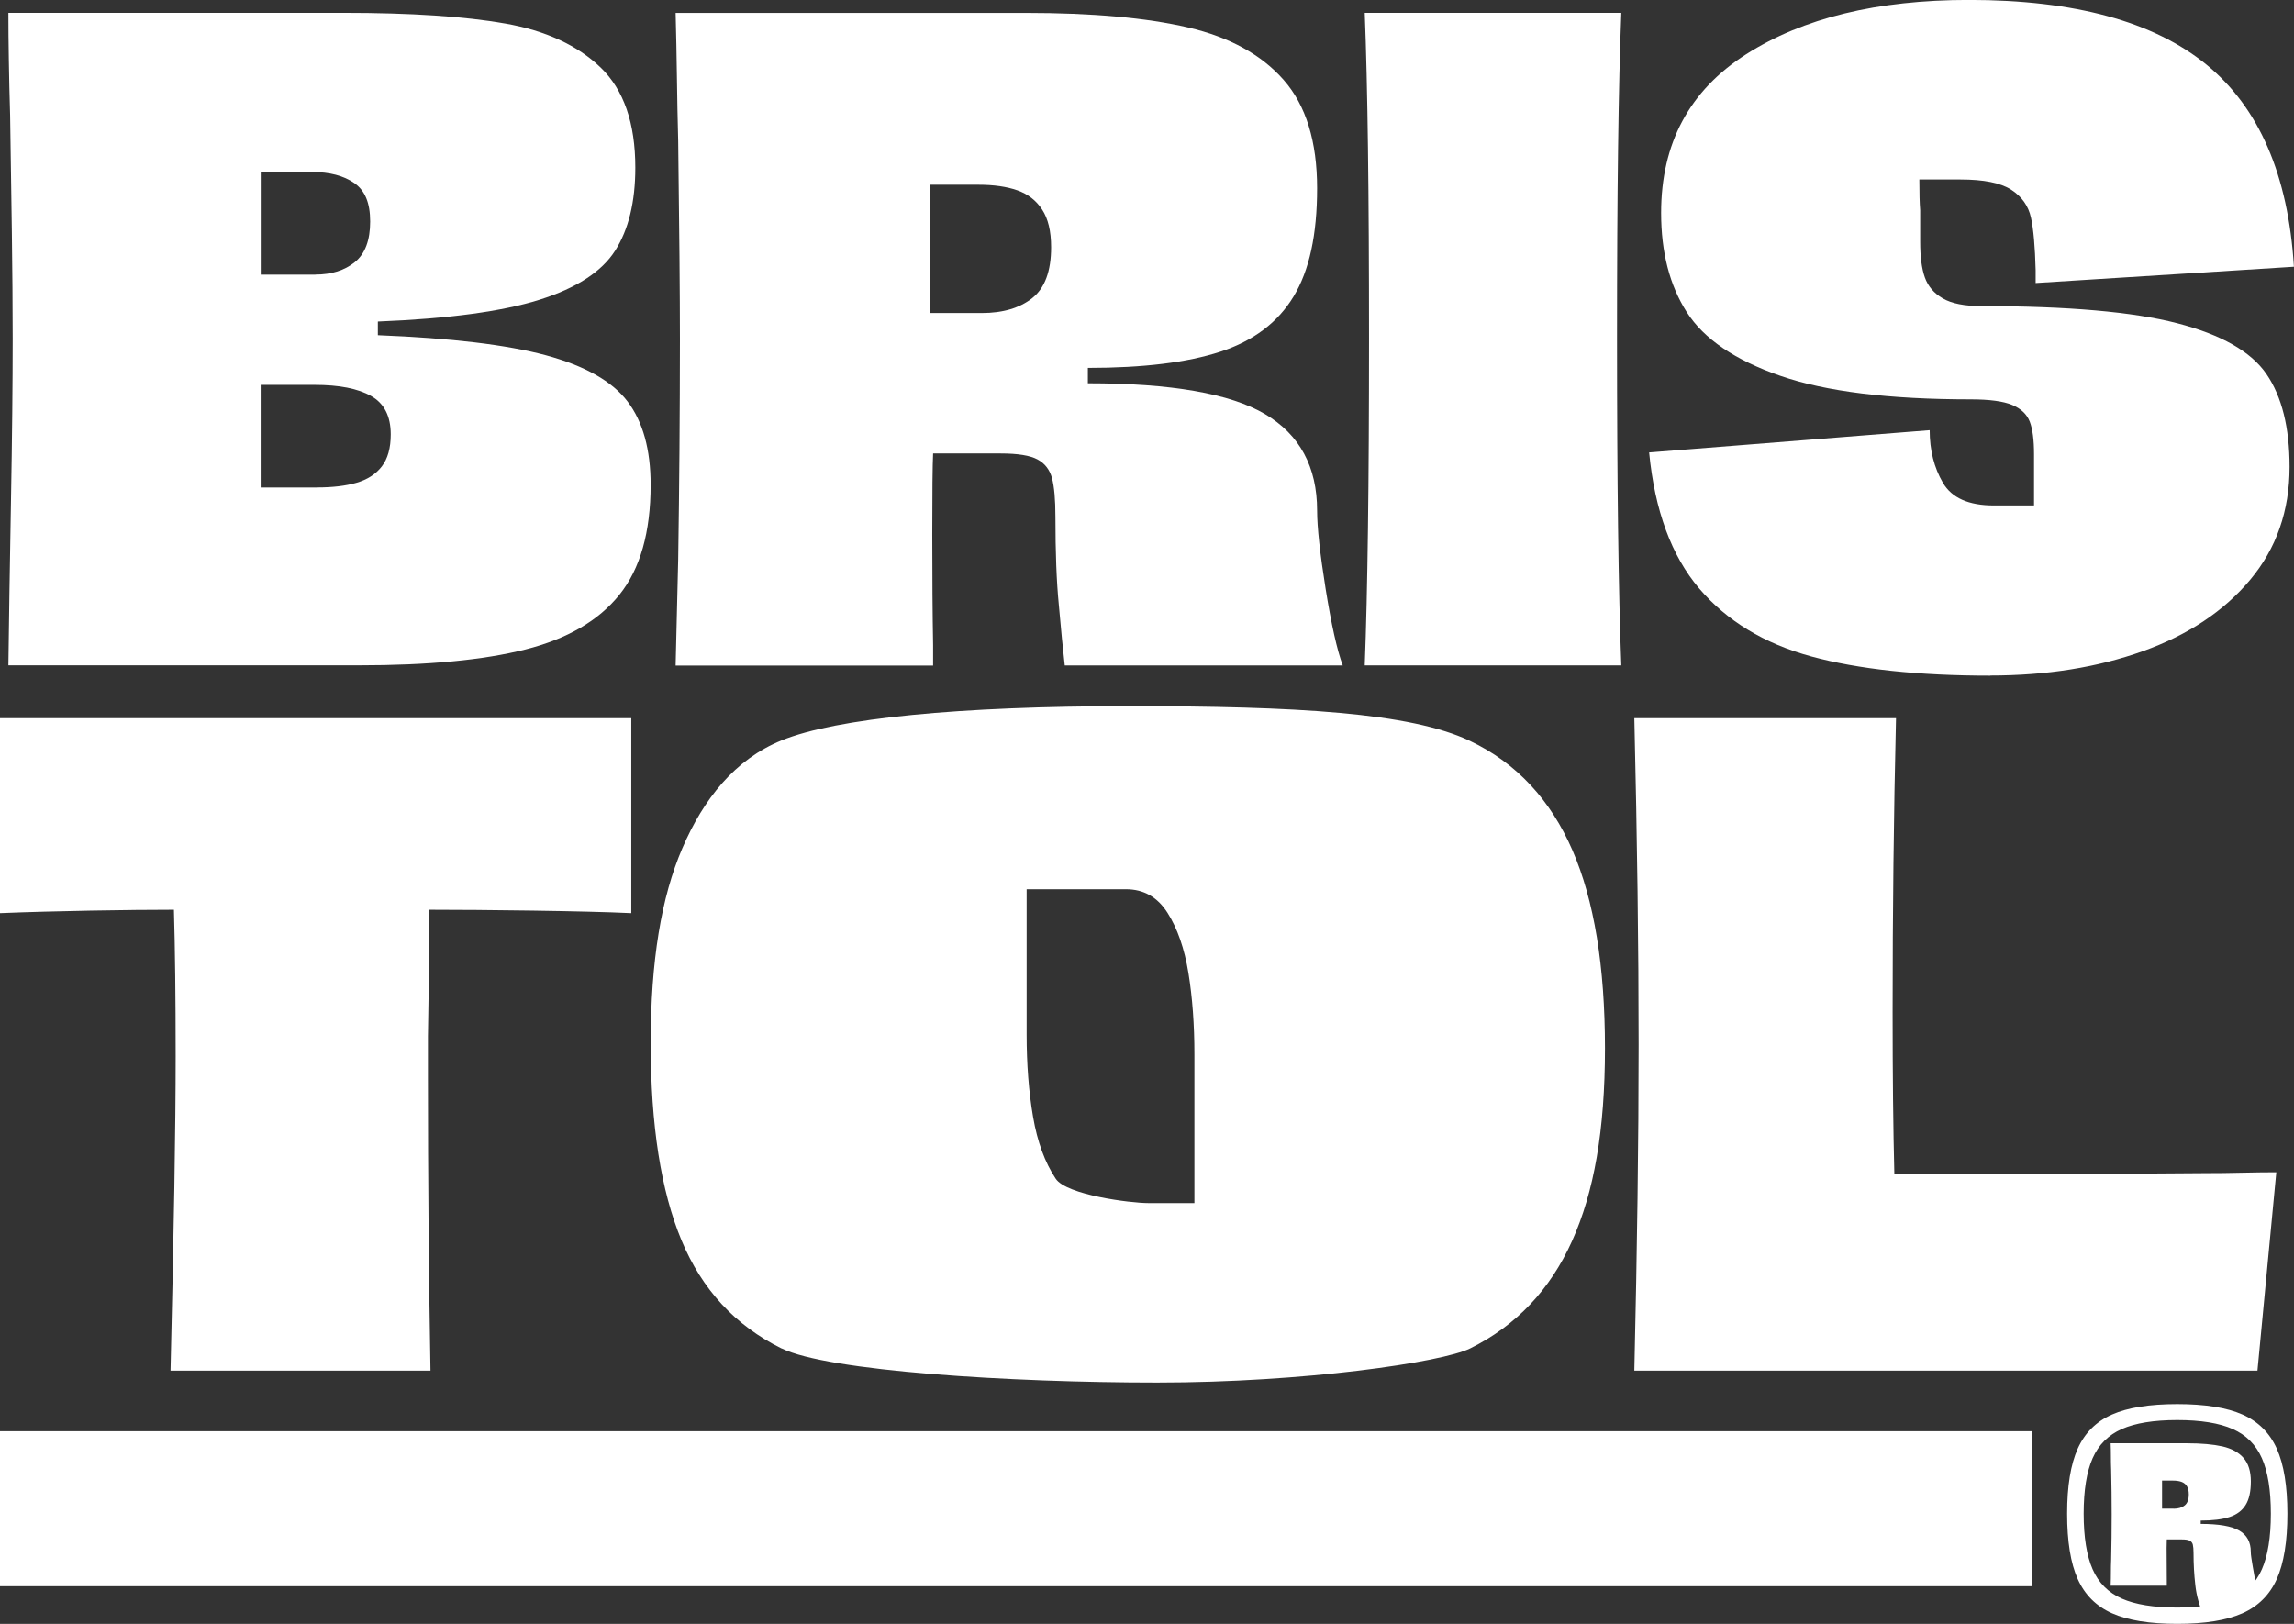 <?xml version="1.0" encoding="UTF-8"?>
<svg id="Layer_2" data-name="Layer 2" xmlns="http://www.w3.org/2000/svg" viewBox="0 0 357.83 253.32">
  <rect x="0" y="0" width="357.83" height="253.32" fill="#333333" stroke="none"/>
  <defs>
    <style>
      .cls-1 {
        fill: #fff;
      }
    </style>
  </defs>
  <g id="Capa_1" data-name="Capa 1">
    <g>
      <g>
        <path class="cls-1" d="M1.31,103.79c.09-7.02.22-15.52.4-25.48.18-9.96.27-18.45.27-25.48,0-5.07-.05-10.61-.13-16.61-.09-6-.18-12.07-.27-18.21-.09-3.02-.16-5.89-.2-8.6-.05-2.71-.07-5.18-.07-7.41h52.3c10.49,0,18.9.56,25.21,1.67,6.31,1.11,11.27,3.4,14.88,6.87,3.6,3.47,5.4,8.67,5.4,15.61,0,5.34-1.05,9.65-3.14,12.94-2.09,3.29-6.03,5.85-11.81,7.67-5.78,1.82-14.19,2.96-25.21,3.4v2.13c11.38.45,20.12,1.49,26.21,3.13,6.09,1.65,10.34,4.05,12.74,7.21,2.4,3.16,3.6,7.49,3.6,13.01,0,7.38-1.62,13.1-4.87,17.14-3.25,4.05-8.14,6.89-14.68,8.54-6.54,1.65-15.19,2.47-25.95,2.47H1.31ZM49.2,42.83c2.49,0,4.54-.64,6.14-1.93,1.6-1.29,2.4-3.4,2.4-6.34s-.82-4.85-2.47-6c-1.65-1.15-3.85-1.73-6.6-1.73h-8v16.01h8.54ZM49.47,76.04c2.4,0,4.45-.24,6.14-.73,1.69-.49,3-1.33,3.94-2.54.93-1.2,1.4-2.87,1.4-5,0-2.85-1.02-4.85-3.07-6-2.05-1.16-4.98-1.73-8.81-1.73h-8.41v16.01h8.81Z"/>
        <path class="cls-1" d="M105.39,103.79c.09-3.74.22-9.25.4-16.54.09-5.69.15-11.41.2-17.14.04-5.74.07-11.45.07-17.14,0-6.94-.09-17.25-.27-30.95-.09-3.38-.16-6.74-.2-10.07-.05-3.34-.11-6.65-.2-9.94h54.57c10.41,0,18.85.76,25.35,2.27,6.49,1.51,11.47,4.25,14.94,8.21,3.47,3.96,5.2,9.59,5.2,16.88s-1.22,12.83-3.67,16.88c-2.45,4.05-6.25,6.92-11.41,8.61-5.16,1.69-12.05,2.53-20.68,2.53v2.4c12.98,0,22.19,1.6,27.62,4.8,5.42,3.2,8.14,8.23,8.14,15.07,0,2.58.44,6.65,1.33,12.21.89,5.56,1.78,9.54,2.67,11.94h-43.36c-.27-2.31-.58-5.47-.93-9.47-.36-3.65-.53-8.23-.53-13.74,0-2.67-.18-4.67-.53-6-.36-1.33-1.11-2.31-2.27-2.93-1.16-.62-3.07-.93-5.74-.93h-10.54c-.09,1.78-.13,5.98-.13,12.61s.04,12.39.13,17.28v3.2h-40.16ZM153.15,48.83c3.29,0,5.91-.78,7.87-2.33,1.96-1.56,2.94-4.2,2.94-7.94,0-2.49-.47-4.45-1.4-5.87-.93-1.42-2.22-2.42-3.87-3-1.65-.58-3.67-.87-6.07-.87h-7.6v20.01h8.14Z"/>
        <path class="cls-1" d="M212.88,103.79c.44-11.29.67-28.28.67-50.96s-.22-39.53-.67-50.83h40.02c-.45,11.3-.67,28.2-.67,50.7s.22,39.71.67,51.1h-40.02Z"/>
        <path class="cls-1" d="M310.47,105.4c-11.3,0-20.61-1-27.95-3-7.34-2-13.16-5.54-17.48-10.61-4.31-5.07-6.92-12.14-7.8-21.21l43.76-3.47c0,3.11.69,5.85,2.07,8.21,1.38,2.36,4.02,3.53,7.94,3.53h6.27v-8.01c0-2.22-.22-3.91-.67-5.07-.45-1.15-1.36-2.02-2.74-2.6-1.38-.58-3.54-.87-6.47-.87-12.72,0-22.61-1.22-29.68-3.67-7.07-2.44-11.94-5.76-14.61-9.94s-4-9.34-4-15.48c0-10.85,4.42-19.1,13.27-24.75,8.85-5.65,20.43-8.47,34.75-8.47,16.45,0,28.79,3.36,37.02,10.07,8.23,6.72,12.78,17.23,13.67,31.55l-40.29,2.54v-2c-.09-3.65-.33-6.38-.73-8.21-.4-1.82-1.42-3.27-3.07-4.34-1.65-1.07-4.29-1.6-7.94-1.6h-6.4c0,2.13.04,3.73.13,4.8v4.94c0,2.31.24,4.16.73,5.54.49,1.38,1.42,2.47,2.8,3.27,1.38.8,3.4,1.2,6.07,1.2,13.43,0,23.59.89,30.48,2.67,6.89,1.78,11.54,4.43,13.94,7.94,2.4,3.51,3.6,8.34,3.6,14.47,0,6.85-2.05,12.72-6.14,17.61-4.09,4.89-9.67,8.61-16.74,11.14-7.07,2.53-15.01,3.8-23.81,3.8Z"/>
      </g>
      <g>
        <path class="cls-1" d="M26.6,213.82c.53-21.88.8-38.24.8-49.09,0-9.16-.09-16.76-.27-22.81-6.85,0-18.6.18-27.14.53v-30.42h98.48v30.42c-7.29-.35-23.23-.53-31.59-.53v8.07c0,3.69-.05,7.58-.13,11.67v6.67c0,15.39.13,30.55.4,45.49H26.6Z"/>
        <path class="cls-1" d="M121.91,210.36c-7.2-3.56-12.41-9.18-15.61-16.88-3.2-7.69-4.8-17.94-4.8-30.75s1.64-22.77,4.94-30.42c3.29-7.65,8.18-13.85,15.48-16.81,8.56-3.47,27.79-5.34,54.05-5.34s43.99,1,53.3,5.41c7.35,3.48,12.63,9.29,16.01,17.08,3.38,7.78,5.07,18.08,5.07,30.88s-1.71,22.48-5.14,30.08c-3.43,7.61-8.72,13.19-15.88,16.74-4.37,2.17-25.94,5.33-48.85,5.33s-51.36-1.78-58.56-5.33ZM179.11,187.68h7.2v-23.21c0-4.62-.31-8.85-.93-12.67-.62-3.82-1.71-6.96-3.27-9.41-1.56-2.45-3.71-3.67-6.47-3.67h-15.5v22.68c0,4.63.33,8.9,1,12.81.67,3.91,1.85,7.14,3.54,9.67,1.69,2.54,11.68,3.8,14.43,3.8Z"/>
        <path class="cls-1" d="M254.93,213.82c.44-18.94.67-35.89.67-50.83s-.22-32.02-.67-50.96h40.82c-.36,15.03-.53,30.33-.53,45.89,0,9.7.09,18.1.27,25.22,10.32,0,43.22-.04,48.38-.13,1.96,0,3.89-.02,5.8-.07,1.91-.04,3.71-.07,5.4-.07l-2.94,30.95h-97.21Z"/>
      </g>
      <rect class="cls-1" y="223.27" width="316.99" height="24.18"/>
      <path class="cls-1" d="M339.62,253.32c-4.32,0-7.72-.55-10.18-1.65-2.46-1.1-4.25-2.88-5.35-5.35-1.1-2.46-1.65-5.85-1.65-10.18s.55-7.67,1.65-10.14c1.1-2.46,2.88-4.24,5.35-5.33,2.46-1.09,5.86-1.63,10.18-1.63s7.72.54,10.18,1.63c2.46,1.09,4.24,2.86,5.35,5.33,1.1,2.46,1.65,5.84,1.65,10.14s-.55,7.72-1.65,10.18c-1.1,2.46-2.89,4.25-5.35,5.35-2.46,1.1-5.86,1.65-10.18,1.65ZM339.62,250.78c3.66,0,6.55-.47,8.65-1.4,2.1-.93,3.62-2.45,4.55-4.57.93-2.12,1.4-5.01,1.4-8.68s-.47-6.55-1.4-8.65c-.93-2.11-2.45-3.62-4.55-4.55-2.1-.93-4.99-1.4-8.65-1.4s-6.55.47-8.65,1.4c-2.1.93-3.62,2.45-4.55,4.55-.93,2.1-1.4,4.99-1.4,8.65s.47,6.56,1.4,8.68c.93,2.12,2.45,3.64,4.55,4.57,2.1.93,4.99,1.4,8.65,1.4ZM329.23,247.35c.03-.69.04-1.37.04-2.04s.01-1.34.04-2c.03-1.17.05-2.35.06-3.52.01-1.17.02-2.35.02-3.52s0-2.34-.02-3.5c-.01-1.16-.04-2.33-.06-3.5-.03-.69-.04-1.37-.04-2.06s-.01-1.37-.04-2.06h11.9c2.26,0,4.11.17,5.54.49,1.43.33,2.53.93,3.29,1.8.76.87,1.14,2.1,1.14,3.67s-.27,2.8-.82,3.67c-.54.87-1.37,1.5-2.49,1.87-1.12.37-2.62.56-4.51.56v.52c2.83,0,4.85.35,6.03,1.05,1.19.7,1.78,1.8,1.78,3.29,0,.26.03.58.09.97.06.39.13.82.21,1.31.43,2.52.76,4.1.99,4.72l-8.59,3.01c-.72-1.55-1.17-3.14-1.35-4.79-.19-1.65-.28-3.31-.28-5,0-.6-.04-1.04-.11-1.33-.07-.29-.24-.49-.49-.62-.26-.13-.67-.19-1.25-.19h-2.32c-.03.77-.04,1.79-.02,3.05.01,1.26.02,2.42.02,3.48v.69h-8.76ZM339.06,235.36c.72,0,1.29-.17,1.72-.52.43-.34.64-.92.64-1.72,0-.54-.1-.97-.3-1.29-.2-.31-.49-.54-.86-.67-.37-.13-.82-.19-1.33-.19h-1.68v4.38h1.8Z"/>
    </g>
  </g>
</svg>